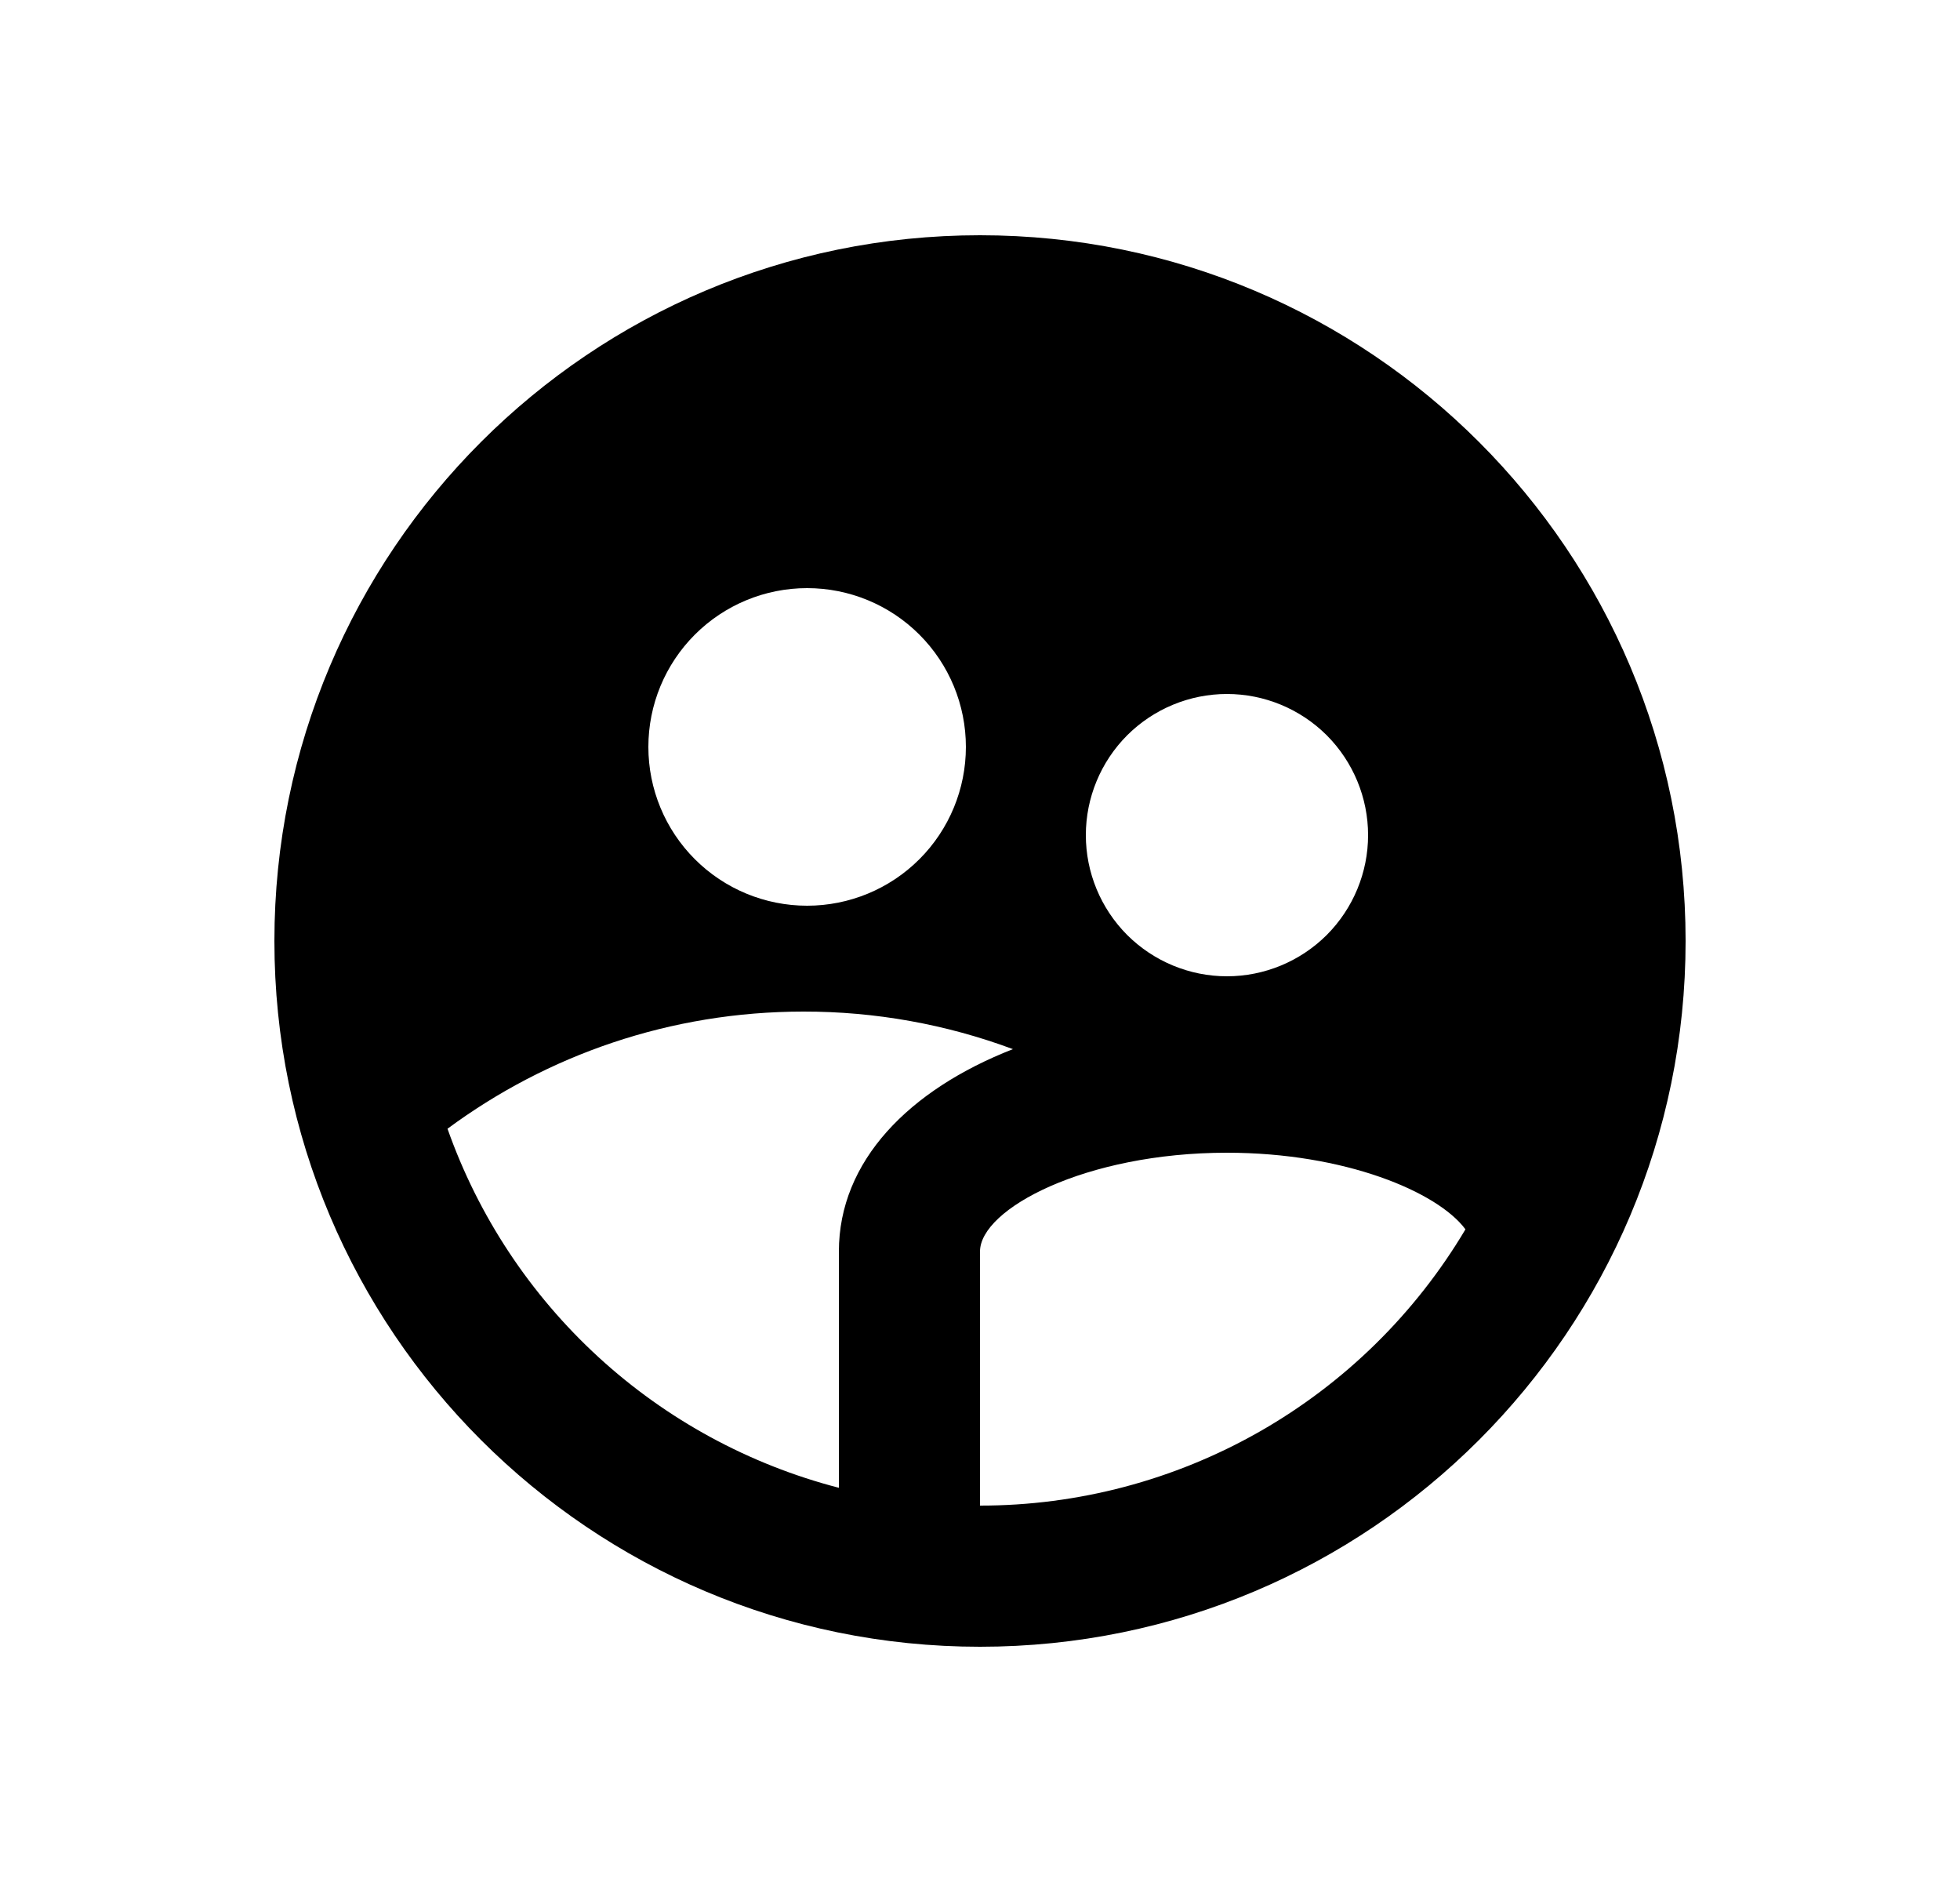 <svg width="25" height="24" viewBox="0 0 25 24" fill="none" xmlns="http://www.w3.org/2000/svg">
<path d="M10.7 18.973V15.96C10.7 14.805 11.595 13.897 12.92 13.379C12.066 13.061 11.162 12.899 10.25 12.9C8.549 12.9 6.978 13.455 5.708 14.394C6.101 15.508 6.763 16.508 7.633 17.306C8.503 18.104 9.557 18.677 10.7 18.973ZM18.692 15.677C18.337 15.198 17.153 14.7 15.65 14.7C13.845 14.7 12.5 15.417 12.5 15.96V19.2C13.749 19.201 14.977 18.876 16.062 18.259C17.148 17.641 18.054 16.751 18.692 15.677ZM10.295 11.55C10.832 11.55 11.347 11.337 11.727 10.957C12.107 10.577 12.32 10.062 12.32 9.525C12.32 8.988 12.107 8.473 11.727 8.093C11.347 7.713 10.832 7.5 10.295 7.5C9.758 7.5 9.243 7.713 8.863 8.093C8.483 8.473 8.27 8.988 8.27 9.525C8.27 10.062 8.483 10.577 8.863 10.957C9.243 11.337 9.758 11.55 10.295 11.55ZM15.65 12.45C16.127 12.45 16.585 12.26 16.923 11.923C17.26 11.585 17.45 11.127 17.45 10.65C17.45 10.173 17.26 9.715 16.923 9.377C16.585 9.04 16.127 8.85 15.65 8.85C15.173 8.85 14.715 9.04 14.377 9.377C14.04 9.715 13.85 10.173 13.85 10.65C13.85 11.127 14.04 11.585 14.377 11.923C14.715 12.26 15.173 12.45 15.65 12.45ZM12.5 21C7.529 21 3.5 16.971 3.5 12C3.5 7.029 7.529 3 12.5 3C17.471 3 21.5 7.029 21.5 12C21.5 16.971 17.471 21 12.5 21Z" fill="#0A0D14" style="fill:#0A0D14;fill:color(display-p3 0.039 0.051 0.078);fill-opacity:1;"/>
</svg>

